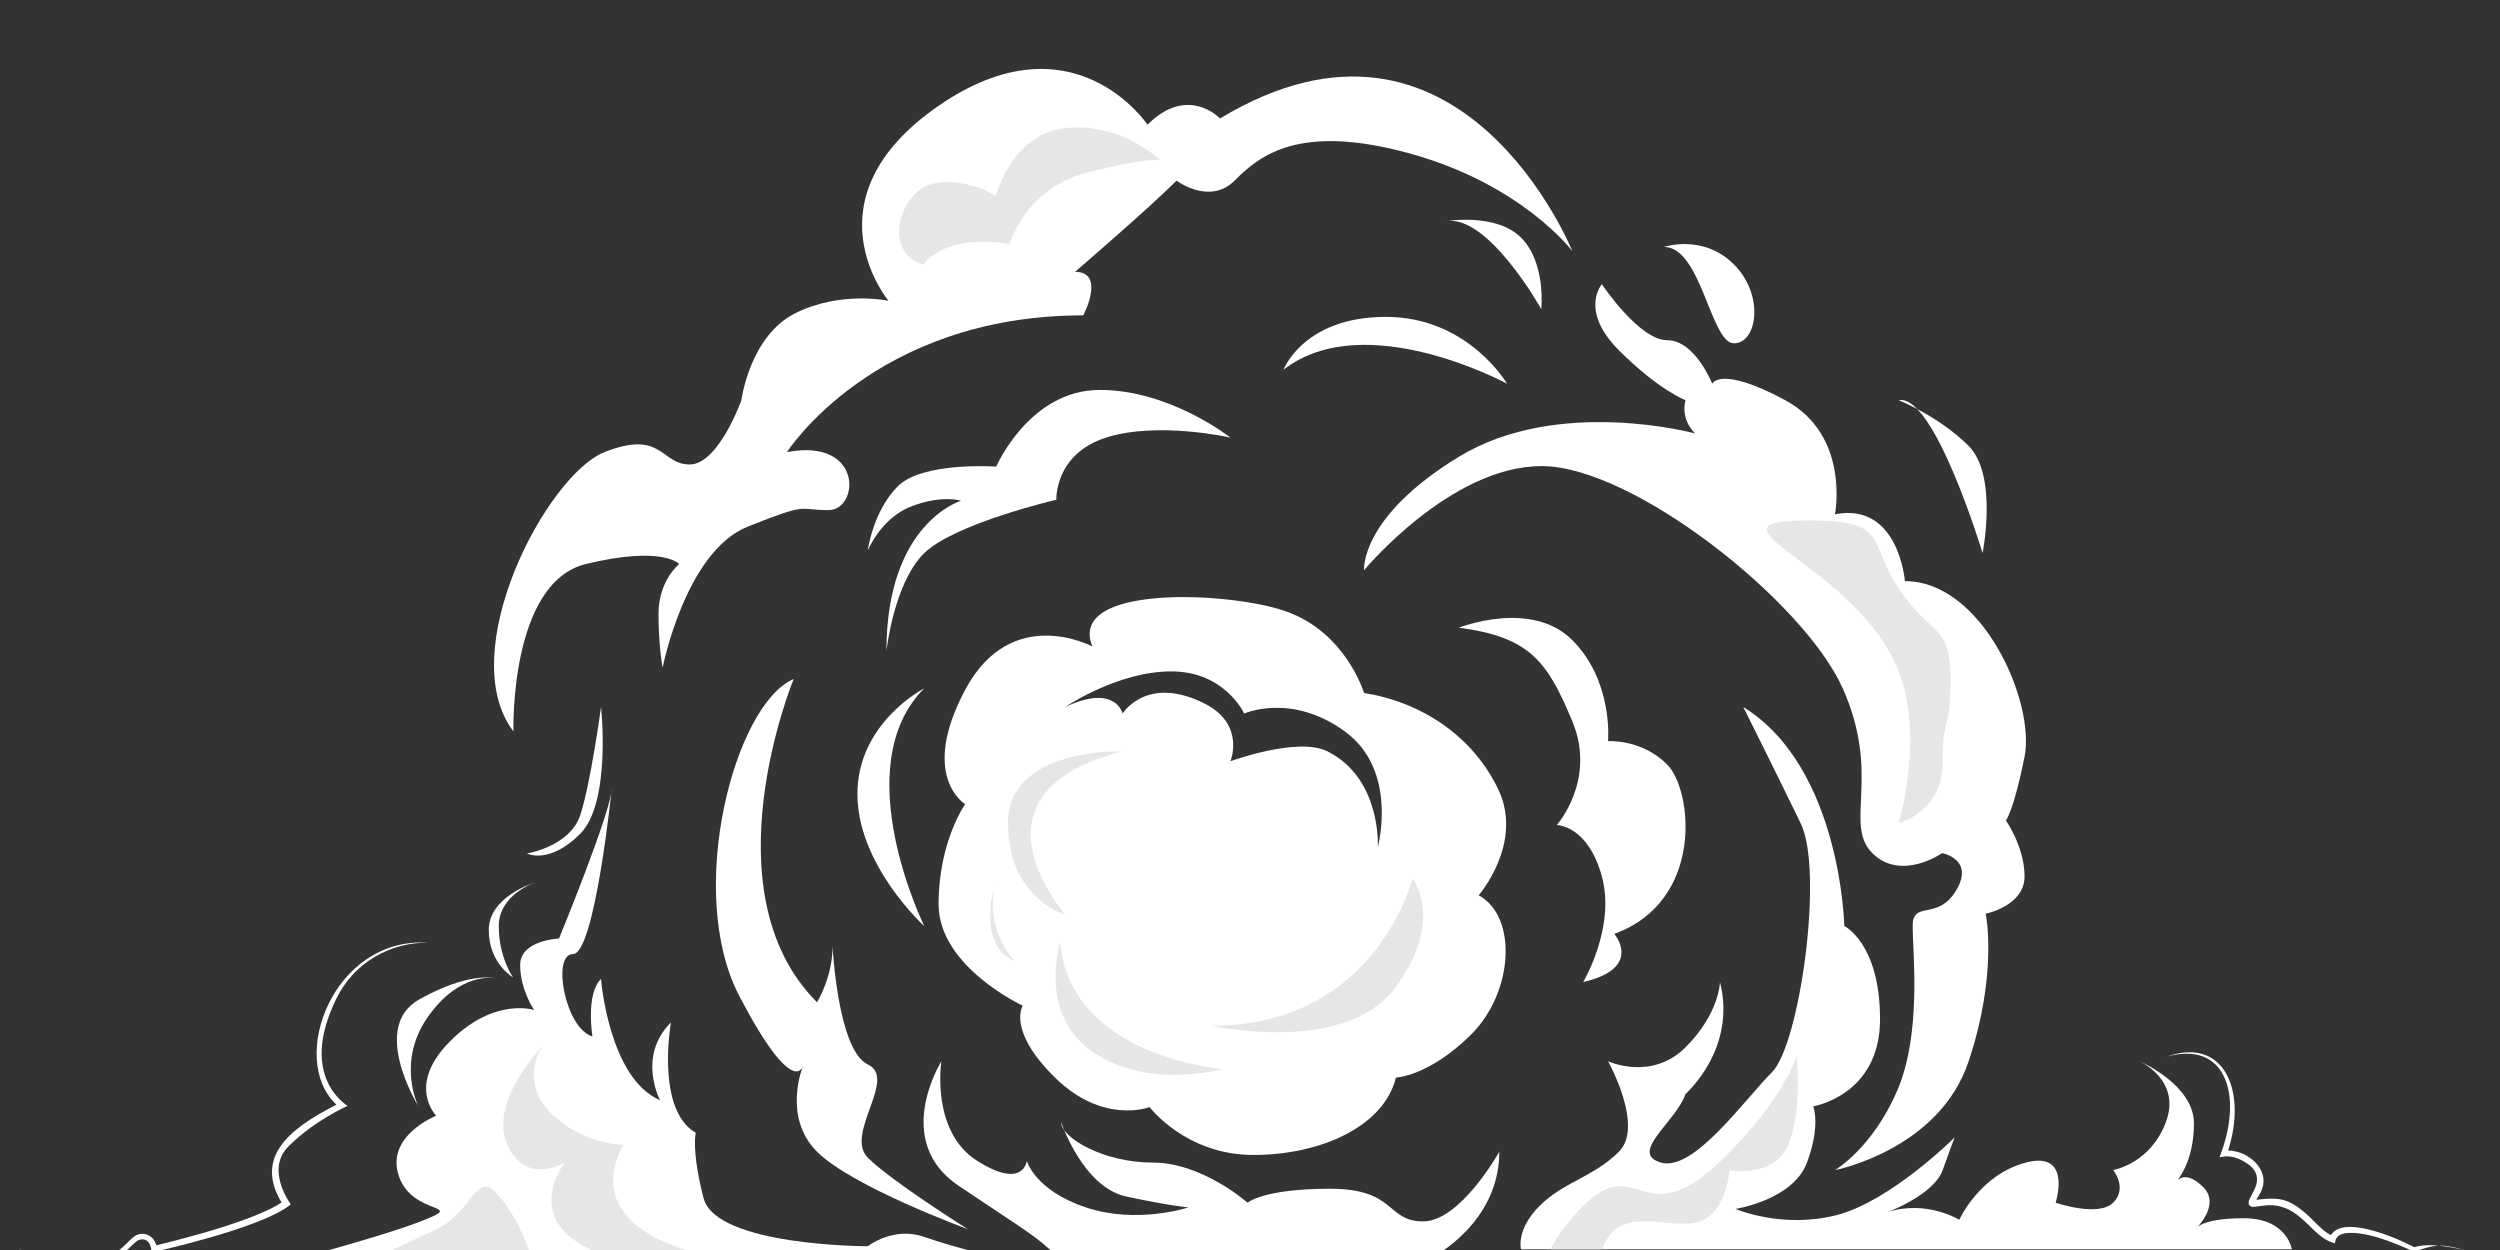 <?xml version="1.0" encoding="utf-8"?>
<!-- Generator: Adobe Illustrator 27.7.0, SVG Export Plug-In . SVG Version: 6.00 Build 0)  -->
<svg version="1.1" id="Слой_1" xmlns="http://www.w3.org/2000/svg" xmlns:xlink="http://www.w3.org/1999/xlink" x="0px" y="0px"
	 viewBox="0 0 1080 540" style="enable-background:new 0 0 1080 540;" xml:space="preserve">
<rect x="0" y="0" width="1080" height="540" fill="#333333" stroke="none"/>
<style type="text/css">
	.st0{fill:#FFFFFF;}
	.st1{fill:#E6E6E6;}
</style>
<g>
	<path class="st0" d="M638.8,386.76c0,0,19.52-22.51,8.48-45.69s-33.33-37.8-58.02-41.7c0,0-7.8-26.25-33.9-35.33
		c-24.7-8.6-94.51-11.64-83.44,15.24c0,0-35.01-18.75-54.97,18.73c-19.96,37.48,0,49.4,0,49.4s-11.48,16.12-11.48,43.19
		s36.36,43.86,36.36,43.86s-6.93,10.52,13.91,31.04c20.84,20.52,40.87,12.77,40.87,12.77s15.65,20.68,44.86,20.68
		c29.21,0,56.46-12.44,61.57-33.45c0,0,14.03-0.4,32.35-18.45C653.73,428.99,655.83,396.11,638.8,386.76z M595.22,365.96
		c0,0,1.71-29.6-21.75-41.38c-12.79-6.41-41.93,4.27-41.93,4.27s6.68-16-11.32-25c-24.91-12.45-35.25,4.41-35.25,4.41
		s-3-13.06-24.75-2.86c0,0,22.5-15.36,45.75-15.36s31.5,18.22,31.5,18.22s20.25-9.17,43.5,7.71
		C604.22,332.86,595.22,365.96,595.22,365.96z"/>
	<g>
		<g>
			<path class="st0" d="M221.81,315.98c0,0-1.79-64.28,31.33-72.34c33.12-8.05,40.28,0,40.28,0s-8.95,7.16-8.95,21.49
				s1.79,23.27,1.79,23.27s9.85-50.13,36.7-60.87c26.85-10.74,21.48-7.16,34.91-7.16c13.43,0,15.22-31.33-17.9-25.06
				c0,0,37.6-59.08,128.01-59.08c0,0,9.85-18.8-3.58-18.8c0,0,31.33-26.86,43.86-39.39c0,0,14.32,10.74,25.06,0
				c10.74-10.74,27.75-25.06,76.09-11.64c48.34,13.43,69.82,42.07,69.82,42.07S630.9-11.48,527.06,51.18c0,0-13.88-14.77-31.33,2.69
				c0,0-32.22-48.34-90.41-8.06c-58.19,40.28-21.48,84.14-21.48,84.14s-20.59-4.47-40.28,5.37c-19.7,9.85-23.28,37.55-23.28,37.55
				s-9.85,27.79-22.38,27.79c-12.53,0-11.64-15.22-36.7-5.37S195.85,281.79,221.81,315.98z"/>
			<path class="st0" d="M382.94,281.24c0,0,3.13-29.09,16.11-42.07c12.98-12.98,57.29-23.28,57.29-23.28s-0.9-19.69,21.48-26.85
				c22.38-7.16,53.71,0,53.71,0s-25.96-20.59-56.4-20.59s-44.76,33.12-44.76,33.12s-31.78-2.24-42.52,8.5
				c-10.74,10.74-12.98,27.75-12.98,27.75s5.82-14.32,19.25-19.24c13.43-4.92,21.04-2.24,21.04-2.24S382.94,225.74,382.94,281.24z"
				/>
			<path class="st0" d="M624.19,95.6c0,0,21.99-3.86,32.9,7.05c10.91,10.91,8.73,30.89,8.73,30.89S642.65,91.91,624.19,95.6z"/>
			<path class="st0" d="M554.48,159.72c0,0,8.61-22.83,44.19-22.83c35.58,0,52.37,28.87,52.37,28.87S589.57,132.42,554.48,159.72z"
				/>
			<path class="st0" d="M342.88,293.33c0,0-37.93,91.64,10.07,139.65c0,0,6.72-10.74,6.72-24.17c0,0,2.24,44.98,15.22,51.02
				c12.98,6.04-10.18,30.1,0,40.28c10.18,10.18,43.19,30.88,43.19,30.88s-49.96-18.29-65.12-33.45
				c-15.16-15.16-6.04-37.04-6.04-37.04s-4.03,14.77-27.53-30.21C295.88,385.3,317.37,304.07,342.88,293.33z"/>
			<path class="st0" d="M399.28,297.35c0,0-28.87,14.77-28.87,45.65c0,30.88,28.87,57.07,28.87,57.07S365.37,331.26,399.28,297.35z"
				/>
			<path class="st0" d="M264.33,340.32c0,0-7.38,71.84-16.78,71.84s-3.36,32.22,8.39,35.58c0,0-3.02-18.13,3.69-24.84
				c0,0,3.36,42.97,25.51,52.37c0,0-10.07-18.8,4.7-33.57c0,0-6.72,37.6,10.74,47.67c0,0-2.01,7.39,3.36,28.2
				c5.37,20.81,70.94,20.81,70.94,20.81s10.97-8.73,24.39-4.03c13.43,4.7,30.88,8.73,30.88,8.73l-321.59,6.04
				c0,0,52.37-13.43,73.18-21.48s-3.36-2.02-9.4-19.47c-6.04-17.45,16.11-26.18,16.11-26.18s-13.09-13.09,6.04-32.23
				c19.13-19.13,36.26-13.43,36.26-13.43s-6.04-8.73-6.04-19.47c0-10.74,16.78-11.41,16.78-11.41S264.33,349.96,264.33,340.32z"/>
			<path class="st0" d="M458.36,484.67c0,0,9.4,28.2,28.2,32.23c18.8,4.03,26.85,4.7,26.85,4.7s-22.16,7.39-44.31,0
				s-25.51-20.14-25.51-20.14s-1.34,12.76-21.48,0c-20.14-12.76-15.44-42.97-15.44-42.97s-21.48,34.24,7.39,53.71
				c28.87,19.47,33.68,21.74,42.15,30.21c0,0,12.24,8.06,68.63,0l93.99,0.67c0,0,28.87-14.54,28.87-45.54c0,0-16.78,30.1-32.9,30.1
				s-11.41-14.1-40.28-14.1c-28.87,0-35.58,6.04-35.58,6.04s-19.47-17.34-40.95-17.34C476.49,502.24,458.36,491.38,458.36,484.67z"
				/>
			<path class="st0" d="M630.23,271.17c0,0,31.22-12.42,49.01,5.37c17.79,17.79,15.44,43.64,15.44,43.64s14.44-1.01,25.51,10.07
				c11.08,11.08,16.11,59.08-22.83,73.18c0,0,12.76,14.77-13.43,20.81c0,0,14.1-23.5,8.06-45.66
				c-6.04-22.15-19.47-22.15-19.47-22.15s17.37-19.47,6.67-44.98C668.5,285.94,661.12,275.2,630.23,271.17z"/>
			<path class="st0" d="M692,122.79c0,0-9.9,11.25,7.38,28.54c17.29,17.29,28.78,21.55,28.78,21.55s-2.6,7.65,4.12,14.37
				c0,0-59.08-16.11-102.05,10.07c-42.97,26.19-40.95,49.01-40.95,49.01s37.28-44.98,76.71-44.98c39.43,0,113.28,58.41,130.07,96.01
				c16.79,37.6,0.34,58.74,12.76,71.17c12.42,12.42,30.21,0,30.21,0s14.1,2.69,6.04,16.11c-8.06,13.43-18.8,4.03-18.8,15.44
				c0,11.41,4.03,46.32-6.71,71.17s-26.85,34.24-26.85,34.24s44.98-8.73,57.74-46.99c12.76-38.27,7.38-63.78,7.38-63.78
				s16.78-3.35,16.78-16.11c0-12.76-8.06-24.17-8.06-24.17s3.36-4.03,8.06-27.53c4.7-23.5-18.12-75.87-51.69-75.87
				c0,0-2.69-34.24-30.21-28.87c0,0,6.71-34.1-21.48-49.28c-28.2-15.17-31.55-7.12-31.55-7.12s-7.39-18.8-19.47-18.8
				C708.11,146.96,692,122.79,692,122.79z"/>
			<path class="st0" d="M718.85,106.68c0,0,16.87-5.78,30.21,7.56c13.34,13.34,10.07,34.07,0,34.07
				C739,148.31,734.97,106.68,718.85,106.68z"/>
			<path class="st0" d="M820.23,172.88c0,0,17.46,6.98,30.21,19.74c12.76,12.76,6.04,46.32,6.04,46.32S835.67,169.93,820.23,172.88z
				"/>
			<path class="st0" d="M753.09,305.41c0,0,14.77,29.54,24.84,50.35s-0.5,95.5-12.42,107.42c-11.92,11.92-33.91,43.19-48,39.05
				s6.53-17.57,10.65-29.65c0,0,22.24-19.47,14.86-48.34c0,0-0.14,13.47-14.86,28.19c-14.73,14.73-33.48,6.04-33.48,6.04
				s15.72,28.04,4.7,39.06c-11.02,11.02-23.83,12.98-34.24,23.38c-10.41,10.41-8.06,18.8-8.06,18.8h333c0,0-2.01-13.43-20.81-13.43
				c-18.8,0-20.82,4.7-20.82,4.7s11.08-10.41,3.36-18.13c-7.72-7.72-11.41-2.69-11.41-2.69s7.39-8.05,7.39-24.84
				c0-16.78-23.5-26.85-23.5-26.85s18.12,8.06,11.41,26.18c-6.71,18.13-22.82,20.81-22.82,20.81s6.38,7.72,0,14.1
				c-6.38,6.38-24.84,0-24.84,0s7.27-22.6-12.82-17.34c-20.08,5.26-28.81,24.73-28.81,24.73s-14.1-8.73-30.88-3.35
				c0,0,19.89-7.39,23.71-18.13c3.82-10.74,5.16-14.1,5.16-14.1s-27.53,27.53-51.02,33.57c-23.5,6.04-43.64-2.69-43.64-2.69
				s24.84-3.8,30.88-20.03c6.04-16.22,2.69-24.28,2.69-24.28s28.87-4.7,28.87-37.6s-15.44-40.28-15.44-40.28
				S795.39,331.59,753.09,305.41z"/>
			<path class="st1" d="M820.23,290.04c11.17,28.67,0,65.51,0,65.51s19.01-4.59,19.01-26.34s3.41-11.77,3.41-35.89
				c0-24.11-8.84-18.76-22.42-39.06c-13.58-20.31-3.83-29.42-38.33-29.42C729.49,224.84,802.21,243.79,820.23,290.04z"/>
			<path class="st1" d="M398.98,114.24c0,0,8.67-13.58,37.17-8.81c0,0,6.5-23.72,33-30.72s32-5.5,32-5.5s-16-16-40-14
				s-30.99,29.43-30.99,29.43s-11.51-7.91-26.51-5.42C388.65,81.71,380.8,109.77,398.98,114.24z"/>
			<g>
				<path class="st1" d="M269.37,494.59c0,0-17.71-0.01-31.59-13.89s-3.38-28.86-3.38-28.86s-23.25,24-15.38,42.38
					c7.88,18.37,24.98,8.02,24.98,8.02s-20.86,26.48,16.36,39.6c4.02,1.42,8.08,2.82,12.12,4.2l46.42-0.87
					C242.61,533.19,269.47,494.89,269.37,494.59z"/>
				<path class="st1" d="M188.65,530.99c-8.72,4.15-25.53,11.92-37.26,17.32l79.39-1.49c-5.57-17.94-11.68-26.68-17.36-32.36
					C205.93,506.97,202.9,524.21,188.65,530.99z"/>
			</g>
			<g>
				<path class="st1" d="M732.24,528.21c13.59-2.5,14.91-22.73,14.91-22.73s19.5,3.73,25.5-11.27s3.5-37.73,3.5-37.73
					s-5.69,18.04-30.5,42.85c-36.31,36.31-37.41-2.71-62,21.88c-7.78,7.78-11.78,14.41-13.75,18.51h22.25
					C698.65,520.23,718.65,530.71,732.24,528.21z"/>
			</g>
		</g>
		<path class="st0" d="M213.42,422.57c0,0-14.77-2.85-28.52,16.65s-4.25,38.5-4.25,38.5s-21-34,0.5-46S213.42,422.57,213.42,422.57z
			"/>
		<path class="st0" d="M231.15,381.21c0,0-15.68,5.22-15.68,18.86c0,13.64,6.18,22.19,6.18,22.19s-10.5-6-10.5-20.53
			S231.15,381.21,231.15,381.21z"/>
		<path class="st0" d="M259.65,305.41c0,0,4.49,41.31-9.01,54.8c-13.5,13.49-22.99,8.5-22.99,8.5s18.48-3,22.99-16.5
			C255.15,338.71,259.65,305.41,259.65,305.41z"/>
		<path class="st0" d="M1042.99,538.78c-9.06-4.7-30.91-13.77-36.03-5.2c-4.48-2.23-7.85-7.18-12.39-10.64
			c-7.23-5.89-11.82-5.49-19.82-4.64c0.34-0.71,0.82-1.48,1.34-2.33c5.81-9.44-3.97-18.76-13.54-18.96
			c8.4-26.38-2.17-49.3-26.51-40.53c25.14-7.04,32.82,15.95,23.55,41.41l-0.73,2.02c1.13,0.04,4.19-1.55,10,1.56
			c11.76,6.35,3.26,14.19,2.6,17.54c0.04,0.17-0.32,0.58,0.27,1.66c1.87,2.75,10.28-4.12,21.08,4.5c5.83,4.61,8.87,9.53,14.43,11.47
			l1.44,0.5c0.26-0.3-0.56-4.59,6.91-4.52c9.71-0.02,21.72,5.74,27.29,8.06c11.93-3.8,11.97-3.94,34.55,3.41
			C1071.87,541.82,1052.87,535.7,1042.99,538.78z M974.3,519.57C974.3,519.64,974.29,519.63,974.3,519.57L974.3,519.57z"/>
		<path class="st0" d="M145.35,477.23c-22.03,11.13-34.97,23.36-23.71,42.28c-11.79,7.66-40.51,15.17-54.1,18.46
			c-1.38-4.86-6.18-6.04-9.29-4c-2.36,1.65-3.98,4.18-8.21,7.17c-5.68,4.04-37.8,17.7-45.02,9.74c-3.64-4.13-2.24-9.37,5.28-11.62
			c-3.58,0.89-7.66,3.21-7.7,6.88c-0.02,17.04,42.1,3.35,52.99-6.77c2.61-2.38,3.68-4,5.82-3.98c4.11,0.07,3.96,5.32,4.07,5.68
			c0.36-0.1,45.36-9.92,59.09-19.98l1.03-0.76c-0.05-0.3-11.49-15.45-0.48-25.57c11.09-10.9,24.39-16.66,24.98-17.01
			c-0.07-0.31-21.29-12.24-5.01-45.88c7.6-16.08,23.57-24.83,39.8-24.61C144.02,404.59,124.19,457.57,145.35,477.23z"/>
	</g>
	<path class="st1" d="M457.97,407.17c0,0-9.75,31.12,14.25,47.4s55.85,7.26,55.85,7.26S462.47,456.74,457.97,407.17z"/>
	<path class="st1" d="M484.97,324.61c0,0-49.5-1.87-49.5,30.94c0,32.81,24.75,39.55,24.75,39.55S413.72,342.61,484.97,324.61z"/>
	<path class="st1" d="M430.16,381.21c0,0-9.27,25.96,8.31,34.17C438.47,415.39,424.59,401.19,430.16,381.21z"/>
	<path class="st1" d="M523.33,443.15c0,0,57.73,12.79,79.43-16.5s7.45-47.19,7.45-47.19S594.7,443.15,523.33,443.15z"/>
</g>
</svg>
